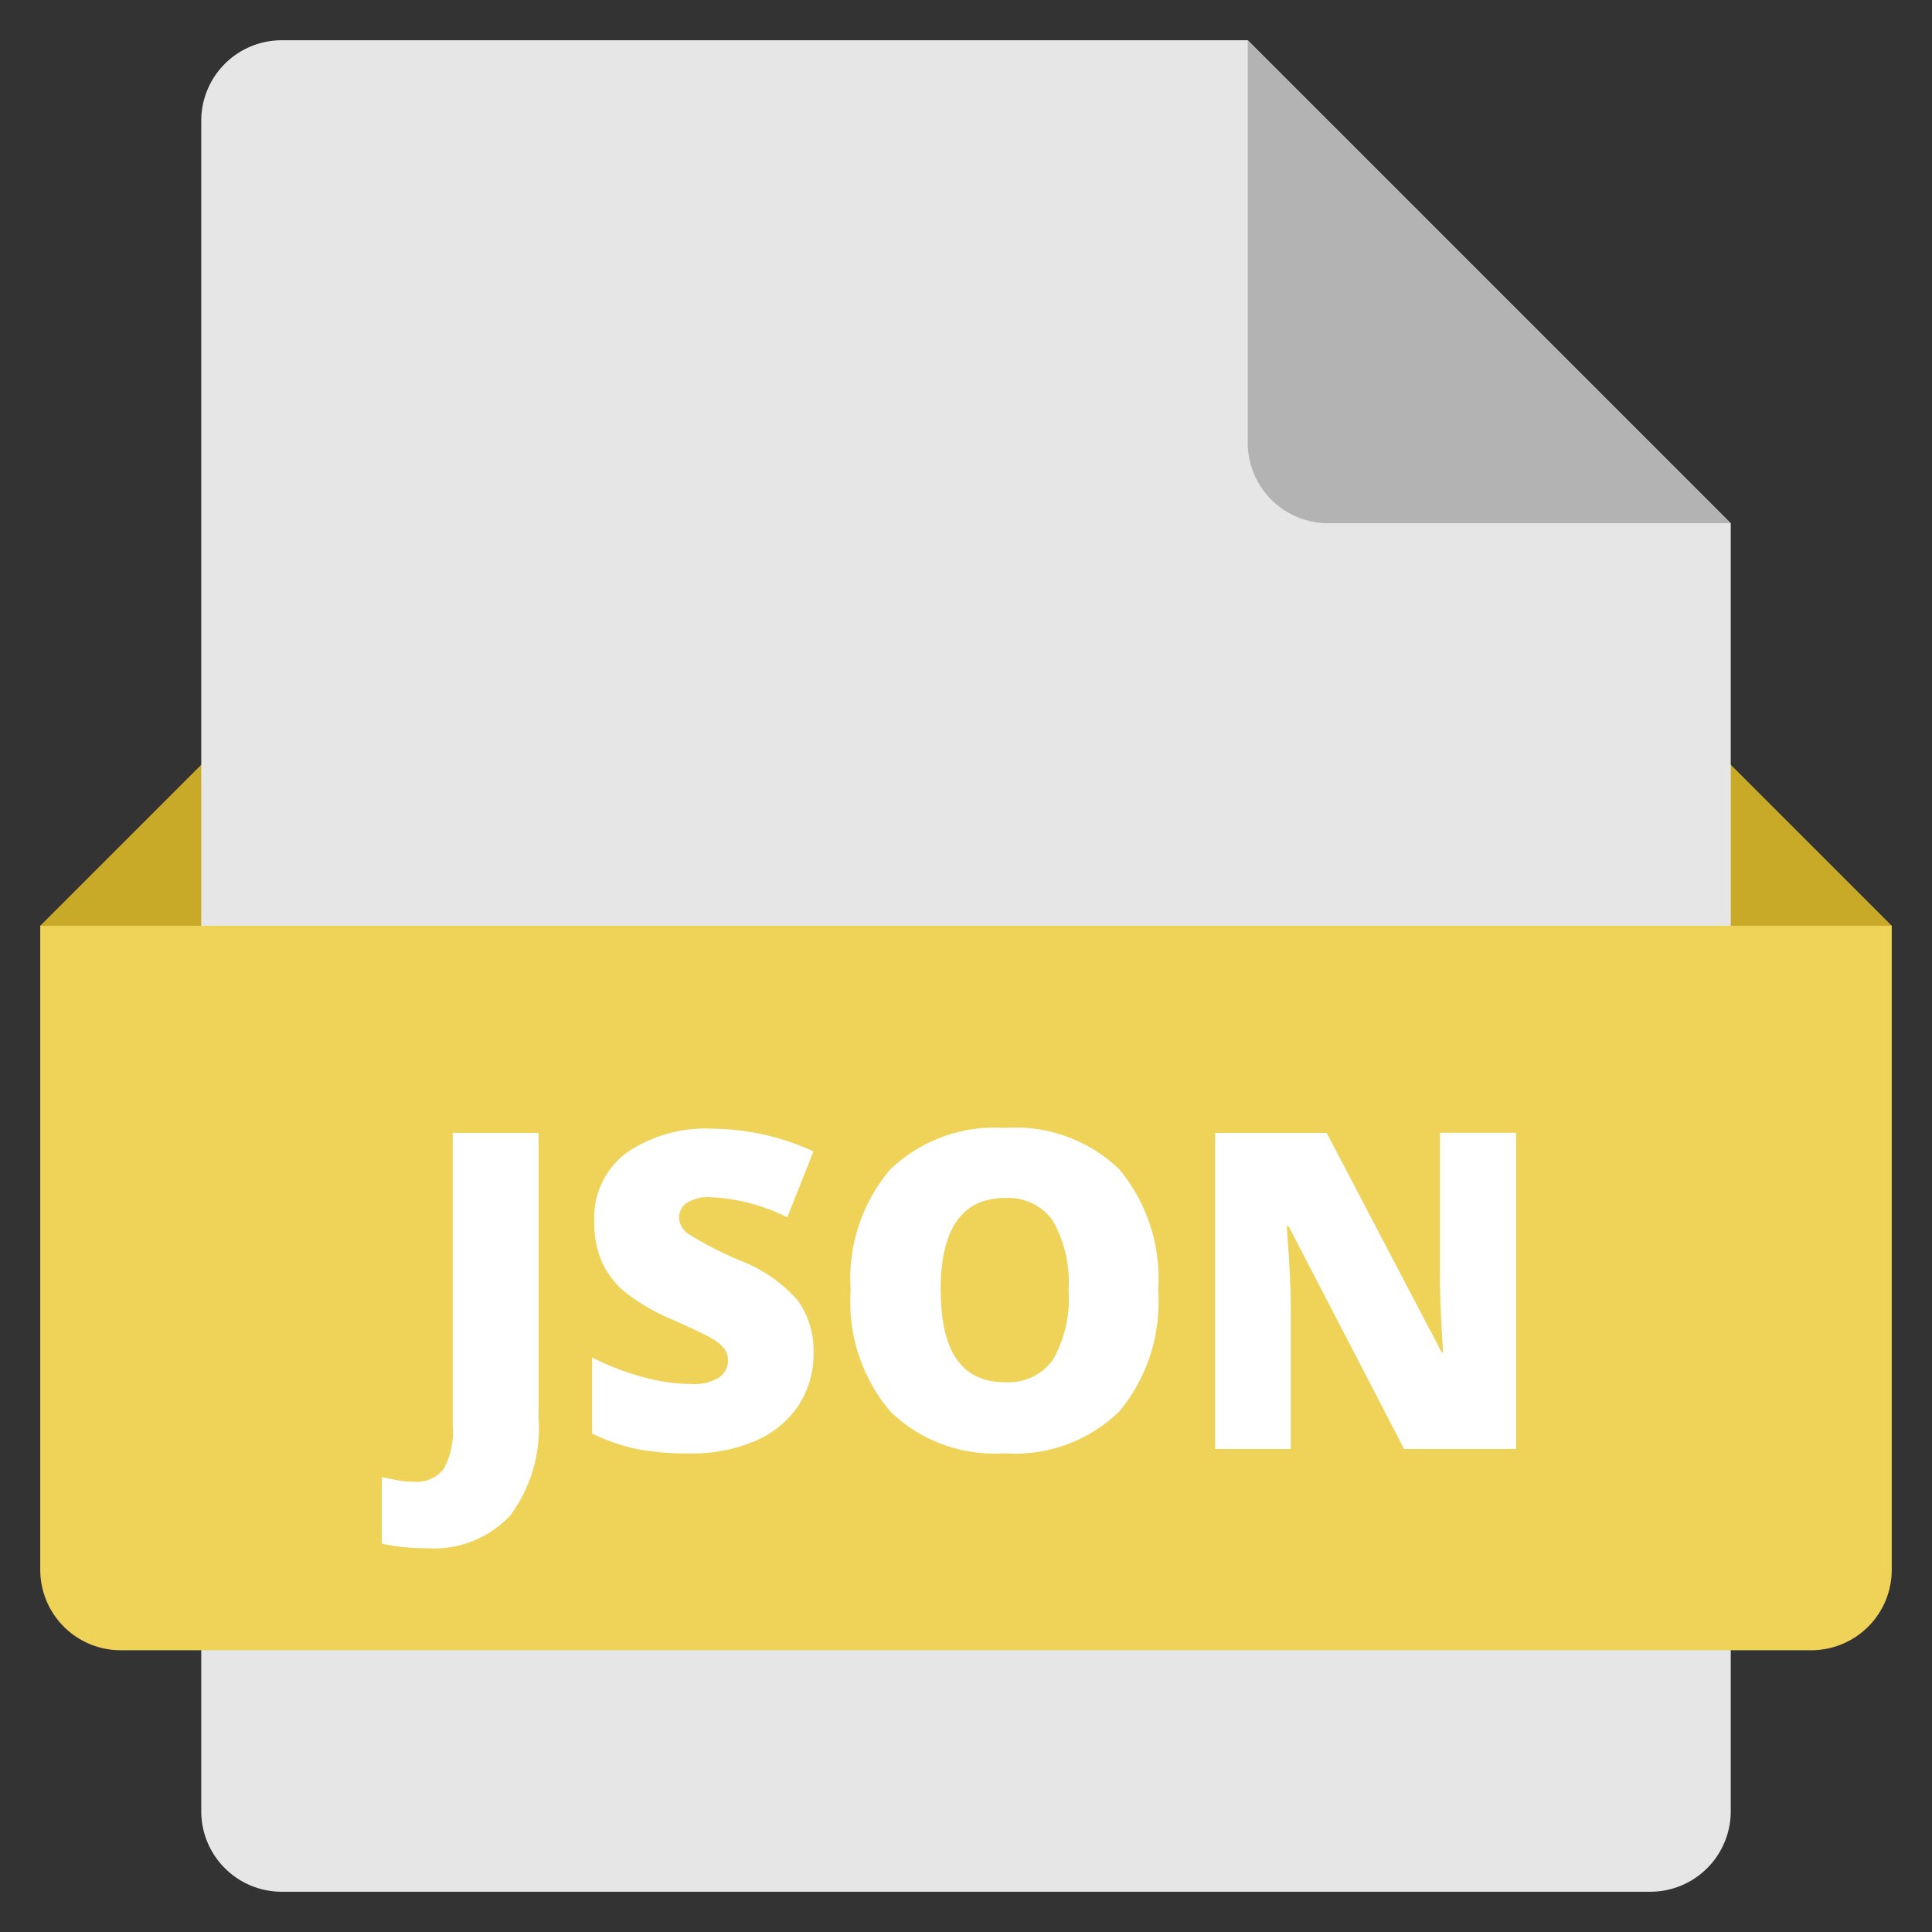 <svg xmlns="http://www.w3.org/2000/svg" height="48" width="48" viewBox="0 0 48 48"><rect x="0" y="0" width="48" height="48" fill="#333333" stroke="none"/><title>file json</title><g class="nc-icon-wrapper"><polygon points="44 27 4 27 1 23 5 19 43 19 47 23 44 27" fill="#c9aa28"></polygon> <path d="M41,47H7a2,2,0,0,1-2-2V3A2,2,0,0,1,7,1H31L43,13V45A2,2,0,0,1,41,47Z" fill="#e6e6e6"></path> <path d="M31,1V11a2,2,0,0,0,2,2H43Z" fill="#b3b3b3"></path> <path d="M1,23H47a0,0,0,0,1,0,0V39a2,2,0,0,1-2,2H3a2,2,0,0,1-2-2V23A0,0,0,0,1,1,23Z" fill="#efd358"></path> <path d="M10.586,38.465a5.218,5.218,0,0,1-1.1-.112V36.7c.116.022.237.046.366.073a2.052,2.052,0,0,0,.42.04.858.858,0,0,0,.751-.316,1.942,1.942,0,0,0,.225-1.086V28.147h2.133v7.085a3.636,3.636,0,0,1-.7,2.414A2.6,2.6,0,0,1,10.586,38.465Z" fill="#fff"></path> <path d="M20.211,33.615a2.307,2.307,0,0,1-.371,1.3,2.42,2.42,0,0,1-1.069.881,3.947,3.947,0,0,1-1.638.314A6.662,6.662,0,0,1,15.817,36a4.85,4.85,0,0,1-1.106-.384v-1.89a6.378,6.378,0,0,0,1.262.486,4.719,4.719,0,0,0,1.2.174,1.177,1.177,0,0,0,.693-.163.505.505,0,0,0,.221-.422A.465.465,0,0,0,18,33.516a1.065,1.065,0,0,0-.285-.245c-.13-.082-.479-.25-1.044-.5a4.991,4.991,0,0,1-1.152-.677,2.078,2.078,0,0,1-.57-.752,2.486,2.486,0,0,1-.185-1,2.009,2.009,0,0,1,.79-1.692,3.468,3.468,0,0,1,2.17-.607,6.091,6.091,0,0,1,2.486.564l-.65,1.637a4.716,4.716,0,0,0-1.9-.5.985.985,0,0,0-.6.145.439.439,0,0,0-.189.359.516.516,0,0,0,.239.414,9.229,9.229,0,0,0,1.3.666,3.583,3.583,0,0,1,1.41.981A2.13,2.13,0,0,1,20.211,33.615Z" fill="#fff"></path> <path d="M28.773,32.062a4.234,4.234,0,0,1-.972,3.014,3.729,3.729,0,0,1-2.848,1.031A3.722,3.722,0,0,1,22.12,35.07a4.215,4.215,0,0,1-.985-3.017,4.187,4.187,0,0,1,.98-2.995,3.745,3.745,0,0,1,2.85-1.035,3.718,3.718,0,0,1,2.842,1.027A4.239,4.239,0,0,1,28.773,32.062Zm-5.4,0q0,2.279,1.584,2.278a1.361,1.361,0,0,0,1.2-.553,3.026,3.026,0,0,0,.391-1.725,3.069,3.069,0,0,0-.394-1.737,1.35,1.35,0,0,0-1.18-.561Q23.368,29.764,23.369,32.062Z" fill="#fff"></path> <path d="M37.666,36H34.885l-2.869-5.532h-.047c.066.87.1,1.534.1,1.993V36H30.189V28.147h2.772L35.818,33.6h.034c-.051-.792-.077-1.426-.077-1.907v-3.55h1.891Z" fill="#fff"></path></g></svg>